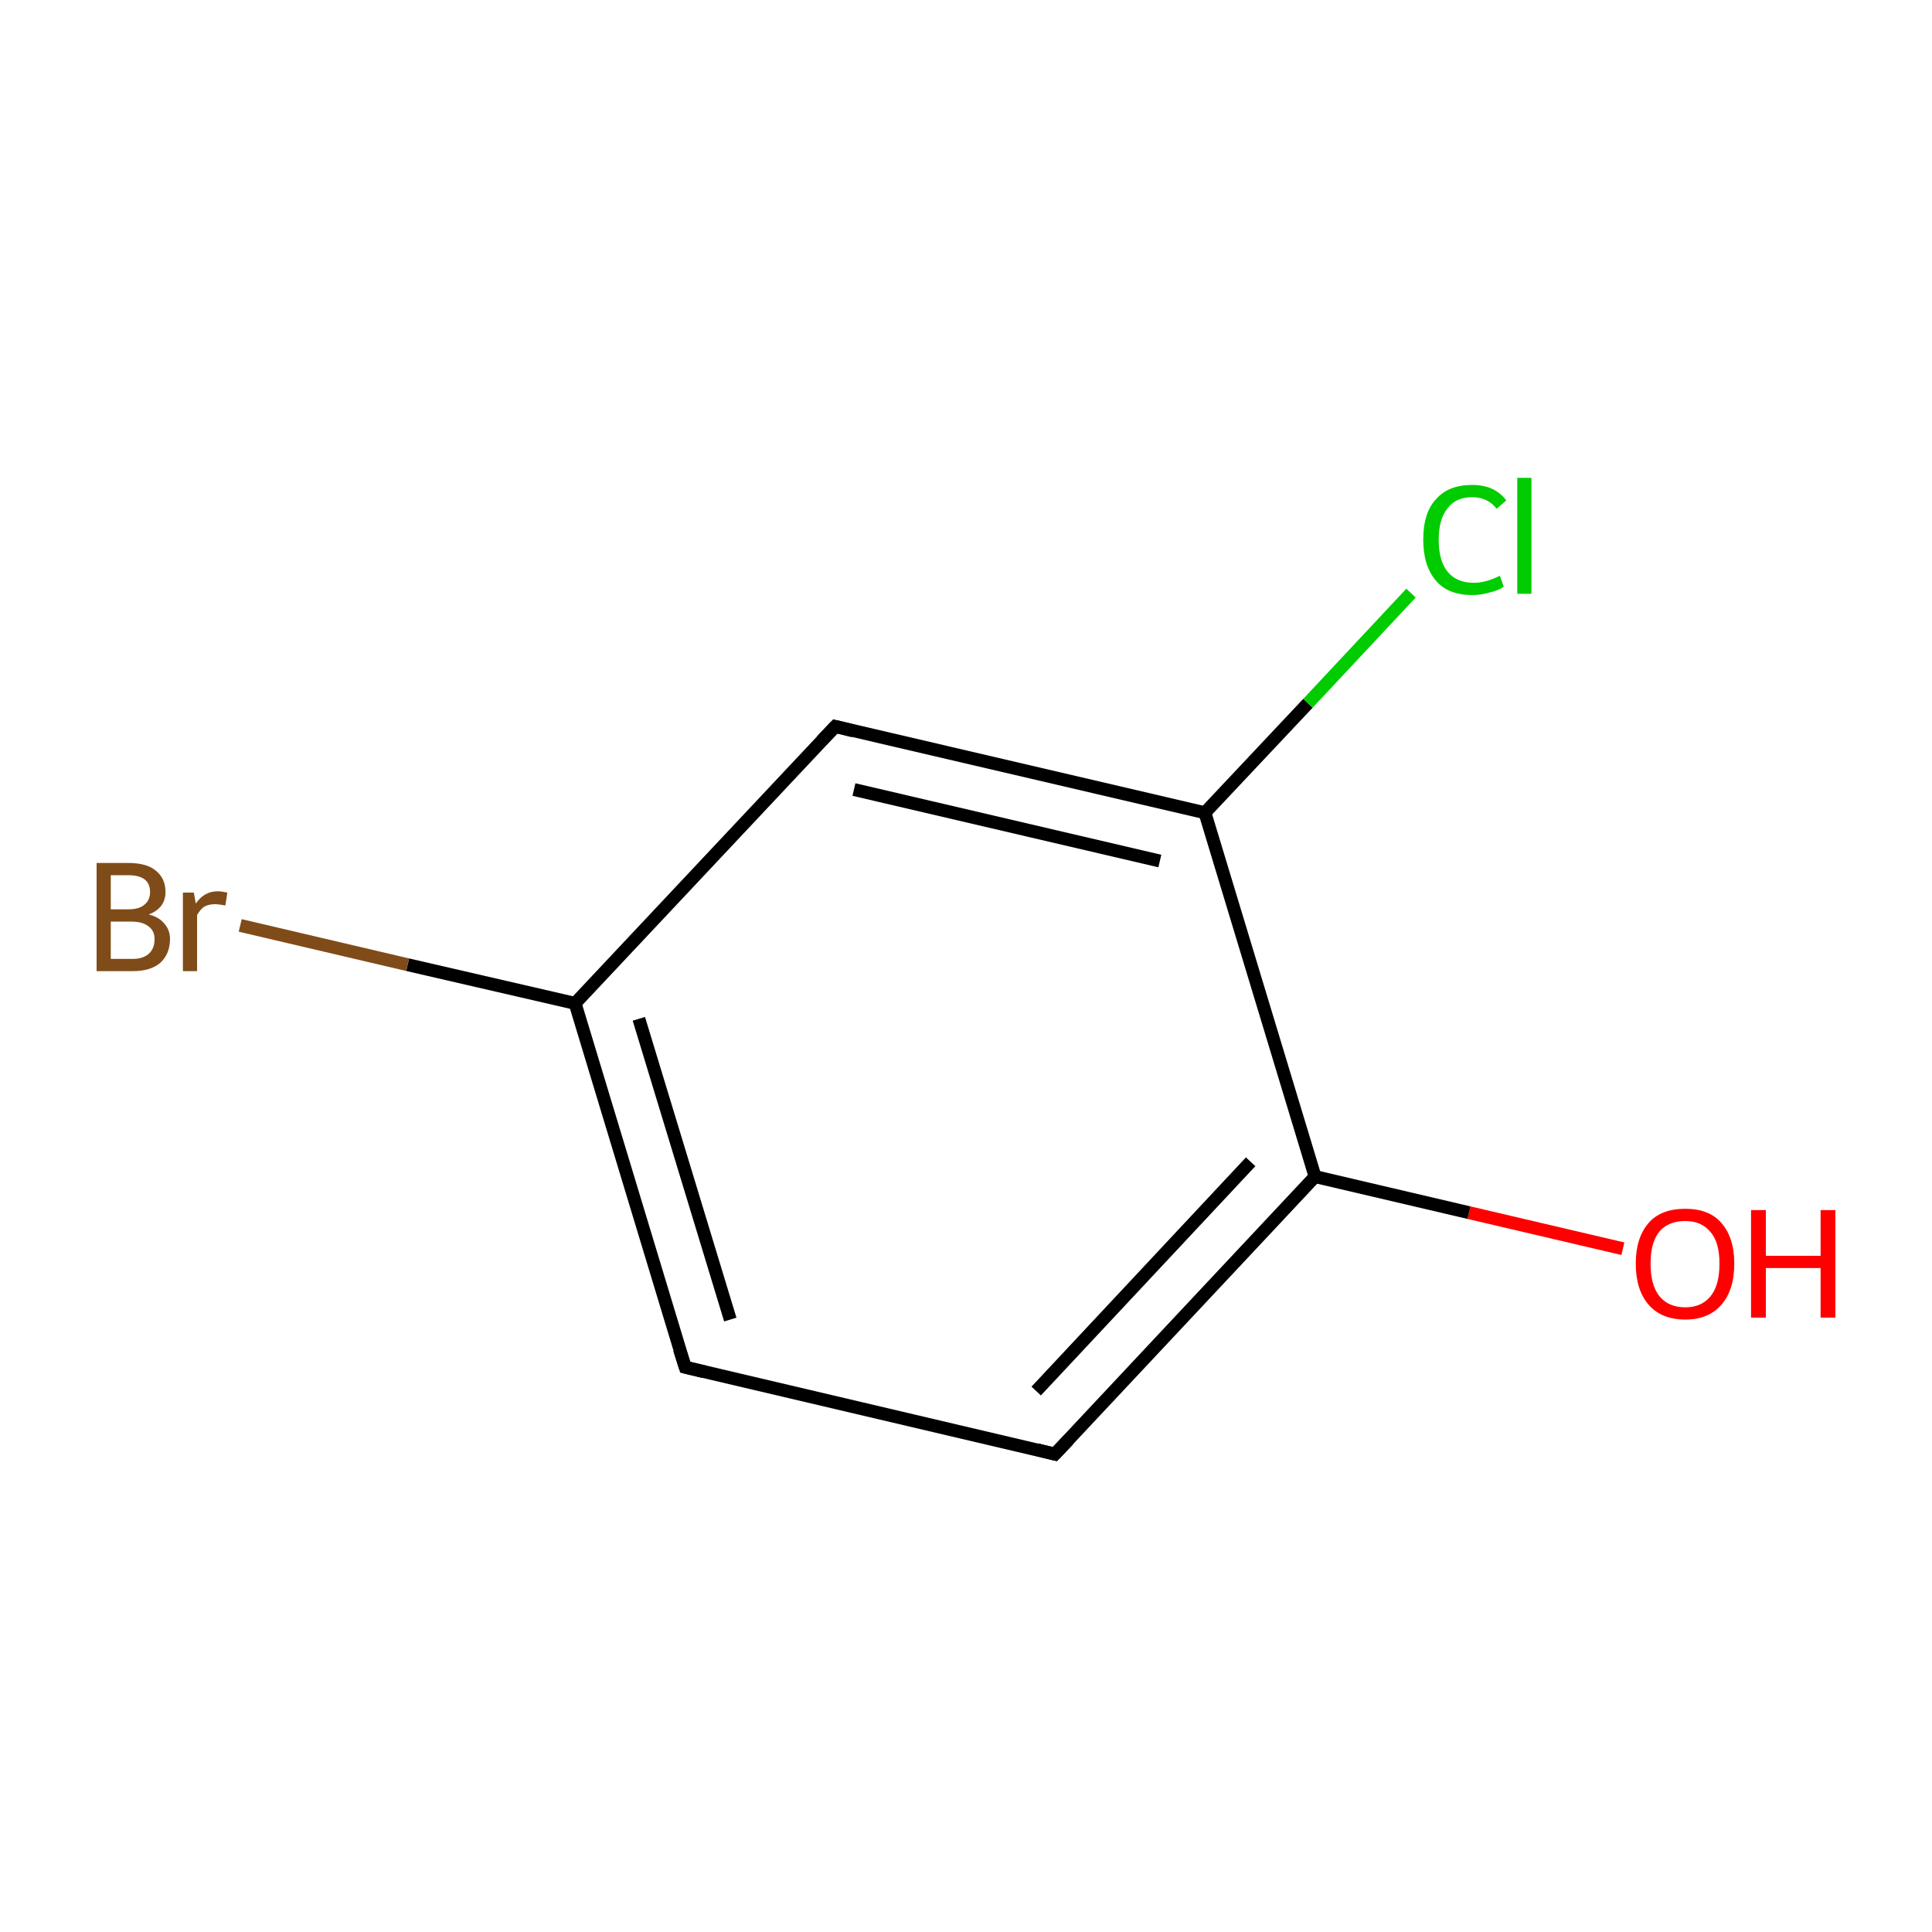 <?xml version='1.0' encoding='iso-8859-1'?>
<svg version='1.1' baseProfile='full'
              xmlns='http://www.w3.org/2000/svg'
                      xmlns:rdkit='http://www.rdkit.org/xml'
                      xmlns:xlink='http://www.w3.org/1999/xlink'
                  xml:space='preserve'
width='300px' height='300px' viewBox='0 0 300 300'>
<!-- END OF HEADER -->
<rect style='opacity:1.0;fill:#FFFFFF;stroke:none' width='300.0' height='300.0' x='0.0' y='0.0'> </rect>
<path class='bond-0 atom-0 atom-1' d='M 252.0,193.9 L 228.1,188.3' style='fill:none;fill-rule:evenodd;stroke:#FF0000;stroke-width:2.0px;stroke-linecap:butt;stroke-linejoin:miter;stroke-opacity:1' />
<path class='bond-0 atom-0 atom-1' d='M 228.1,188.3 L 204.2,182.7' style='fill:none;fill-rule:evenodd;stroke:#000000;stroke-width:2.0px;stroke-linecap:butt;stroke-linejoin:miter;stroke-opacity:1' />
<path class='bond-1 atom-1 atom-2' d='M 204.2,182.7 L 163.8,225.8' style='fill:none;fill-rule:evenodd;stroke:#000000;stroke-width:2.0px;stroke-linecap:butt;stroke-linejoin:miter;stroke-opacity:1' />
<path class='bond-1 atom-1 atom-2' d='M 194.2,180.4 L 160.9,216.0' style='fill:none;fill-rule:evenodd;stroke:#000000;stroke-width:2.0px;stroke-linecap:butt;stroke-linejoin:miter;stroke-opacity:1' />
<path class='bond-2 atom-2 atom-3' d='M 163.8,225.8 L 106.4,212.3' style='fill:none;fill-rule:evenodd;stroke:#000000;stroke-width:2.0px;stroke-linecap:butt;stroke-linejoin:miter;stroke-opacity:1' />
<path class='bond-3 atom-3 atom-4' d='M 106.4,212.3 L 89.3,155.8' style='fill:none;fill-rule:evenodd;stroke:#000000;stroke-width:2.0px;stroke-linecap:butt;stroke-linejoin:miter;stroke-opacity:1' />
<path class='bond-3 atom-3 atom-4' d='M 113.4,204.9 L 99.2,158.2' style='fill:none;fill-rule:evenodd;stroke:#000000;stroke-width:2.0px;stroke-linecap:butt;stroke-linejoin:miter;stroke-opacity:1' />
<path class='bond-4 atom-4 atom-5' d='M 89.3,155.8 L 63.3,149.8' style='fill:none;fill-rule:evenodd;stroke:#000000;stroke-width:2.0px;stroke-linecap:butt;stroke-linejoin:miter;stroke-opacity:1' />
<path class='bond-4 atom-4 atom-5' d='M 63.3,149.8 L 37.3,143.7' style='fill:none;fill-rule:evenodd;stroke:#7F4C19;stroke-width:2.0px;stroke-linecap:butt;stroke-linejoin:miter;stroke-opacity:1' />
<path class='bond-5 atom-4 atom-6' d='M 89.3,155.8 L 129.7,112.8' style='fill:none;fill-rule:evenodd;stroke:#000000;stroke-width:2.0px;stroke-linecap:butt;stroke-linejoin:miter;stroke-opacity:1' />
<path class='bond-6 atom-6 atom-7' d='M 129.7,112.8 L 187.1,126.2' style='fill:none;fill-rule:evenodd;stroke:#000000;stroke-width:2.0px;stroke-linecap:butt;stroke-linejoin:miter;stroke-opacity:1' />
<path class='bond-6 atom-6 atom-7' d='M 132.6,122.6 L 180.1,133.7' style='fill:none;fill-rule:evenodd;stroke:#000000;stroke-width:2.0px;stroke-linecap:butt;stroke-linejoin:miter;stroke-opacity:1' />
<path class='bond-7 atom-7 atom-8' d='M 187.1,126.2 L 203.1,109.2' style='fill:none;fill-rule:evenodd;stroke:#000000;stroke-width:2.0px;stroke-linecap:butt;stroke-linejoin:miter;stroke-opacity:1' />
<path class='bond-7 atom-7 atom-8' d='M 203.1,109.2 L 219.1,92.1' style='fill:none;fill-rule:evenodd;stroke:#00CC00;stroke-width:2.0px;stroke-linecap:butt;stroke-linejoin:miter;stroke-opacity:1' />
<path class='bond-8 atom-7 atom-1' d='M 187.1,126.2 L 204.2,182.7' style='fill:none;fill-rule:evenodd;stroke:#000000;stroke-width:2.0px;stroke-linecap:butt;stroke-linejoin:miter;stroke-opacity:1' />
<path d='M 165.9,223.6 L 163.8,225.8 L 161.0,225.1' style='fill:none;stroke:#000000;stroke-width:2.0px;stroke-linecap:butt;stroke-linejoin:miter;stroke-miterlimit:10;stroke-opacity:1;' />
<path d='M 109.3,213.0 L 106.4,212.3 L 105.5,209.5' style='fill:none;stroke:#000000;stroke-width:2.0px;stroke-linecap:butt;stroke-linejoin:miter;stroke-miterlimit:10;stroke-opacity:1;' />
<path d='M 127.6,115.0 L 129.7,112.8 L 132.5,113.5' style='fill:none;stroke:#000000;stroke-width:2.0px;stroke-linecap:butt;stroke-linejoin:miter;stroke-miterlimit:10;stroke-opacity:1;' />
<path class='atom-0' d='M 254.0 196.2
Q 254.0 192.2, 256.0 189.9
Q 257.9 187.7, 261.7 187.7
Q 265.4 187.7, 267.3 189.9
Q 269.3 192.2, 269.3 196.2
Q 269.3 200.3, 267.3 202.6
Q 265.3 204.9, 261.7 204.9
Q 258.0 204.9, 256.0 202.6
Q 254.0 200.3, 254.0 196.2
M 261.7 203.0
Q 264.2 203.0, 265.6 201.3
Q 267.0 199.6, 267.0 196.2
Q 267.0 192.9, 265.6 191.3
Q 264.2 189.6, 261.7 189.6
Q 259.1 189.6, 257.7 191.2
Q 256.3 192.9, 256.3 196.2
Q 256.3 199.6, 257.7 201.3
Q 259.1 203.0, 261.7 203.0
' fill='#FF0000'/>
<path class='atom-0' d='M 271.9 187.9
L 274.2 187.9
L 274.2 195.0
L 282.7 195.0
L 282.7 187.9
L 285.0 187.9
L 285.0 204.6
L 282.7 204.6
L 282.7 196.9
L 274.2 196.9
L 274.2 204.6
L 271.9 204.6
L 271.9 187.9
' fill='#FF0000'/>
<path class='atom-5' d='M 23.1 142.0
Q 24.7 142.4, 25.5 143.4
Q 26.4 144.4, 26.4 145.8
Q 26.4 148.1, 24.9 149.5
Q 23.4 150.8, 20.6 150.8
L 15.0 150.8
L 15.0 134.0
L 19.9 134.0
Q 22.8 134.0, 24.2 135.2
Q 25.7 136.4, 25.7 138.5
Q 25.7 141.0, 23.1 142.0
M 17.2 135.9
L 17.2 141.2
L 19.9 141.2
Q 21.6 141.2, 22.4 140.5
Q 23.3 139.8, 23.3 138.5
Q 23.3 135.9, 19.9 135.9
L 17.2 135.9
M 20.6 148.9
Q 22.2 148.9, 23.1 148.1
Q 24.0 147.3, 24.0 145.8
Q 24.0 144.5, 23.0 143.8
Q 22.1 143.1, 20.3 143.1
L 17.2 143.1
L 17.2 148.9
L 20.6 148.9
' fill='#7F4C19'/>
<path class='atom-5' d='M 30.1 138.6
L 30.4 140.3
Q 31.7 138.4, 33.8 138.4
Q 34.4 138.4, 35.3 138.6
L 35.0 140.6
Q 33.9 140.4, 33.4 140.4
Q 32.4 140.4, 31.7 140.8
Q 31.1 141.2, 30.6 142.1
L 30.6 150.8
L 28.4 150.8
L 28.4 138.6
L 30.1 138.6
' fill='#7F4C19'/>
<path class='atom-8' d='M 221.0 83.8
Q 221.0 79.6, 223.0 77.5
Q 224.9 75.3, 228.6 75.3
Q 232.1 75.3, 233.9 77.7
L 232.4 79.0
Q 231.0 77.2, 228.6 77.2
Q 226.1 77.2, 224.8 78.9
Q 223.4 80.6, 223.4 83.8
Q 223.4 87.1, 224.8 88.8
Q 226.2 90.5, 228.9 90.5
Q 230.7 90.5, 232.9 89.4
L 233.5 91.1
Q 232.7 91.7, 231.3 92.0
Q 230.0 92.4, 228.6 92.4
Q 224.9 92.4, 223.0 90.2
Q 221.0 87.9, 221.0 83.8
' fill='#00CC00'/>
<path class='atom-8' d='M 235.6 74.2
L 237.8 74.2
L 237.8 92.2
L 235.6 92.2
L 235.6 74.2
' fill='#00CC00'/>
</svg>
